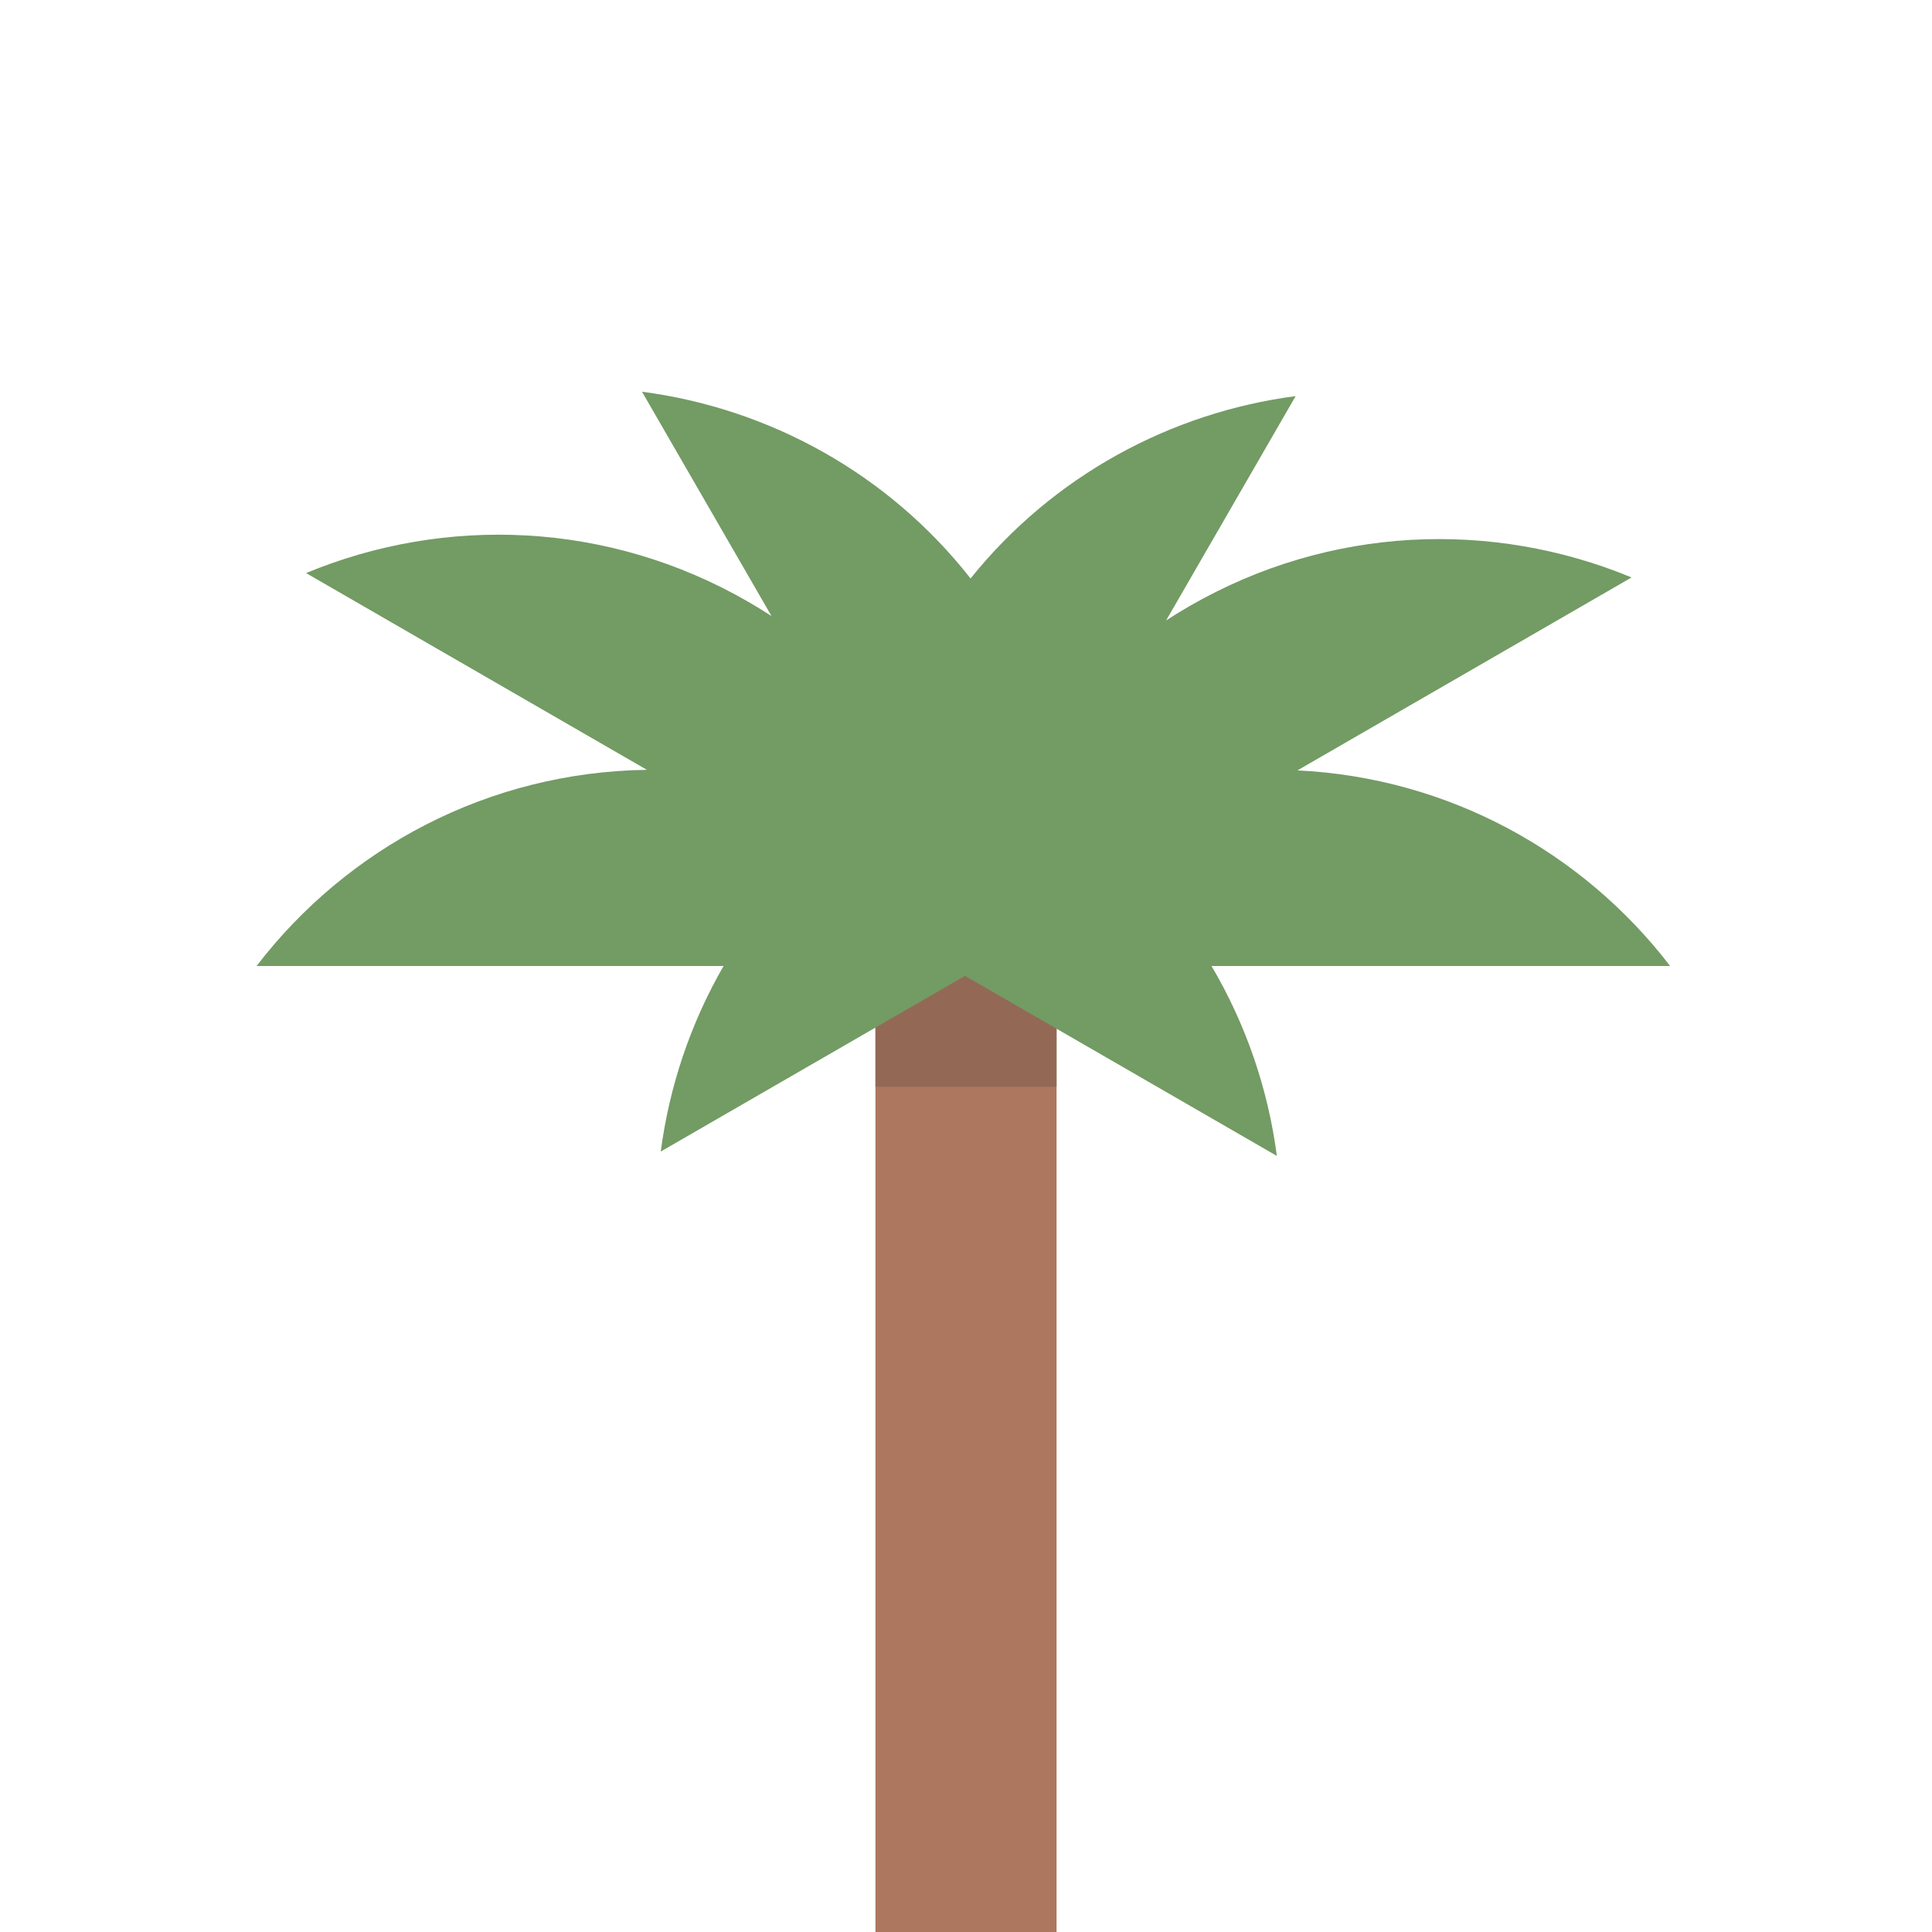 <?xml version="1.0" encoding="UTF-8" standalone="no"?>
<svg width="128px" height="128px" viewBox="0 0 128 128" version="1.1" xmlns="http://www.w3.org/2000/svg" xmlns:xlink="http://www.w3.org/1999/xlink" xmlns:sketch="http://www.bohemiancoding.com/sketch/ns">
    <!-- Generator: Sketch 3.4.2 (15857) - http://www.bohemiancoding.com/sketch -->
    <title></title>
    <desc>Created with Sketch.</desc>
    <defs></defs>
    <g id="Tileset" stroke="none" stroke-width="1" fill="none" fill-rule="evenodd" sketch:type="MSPage">
        <g id="nature" sketch:type="MSArtboardGroup" transform="translate(-1536, -128)">
            <g id="Nature-Palm-08" sketch:type="MSLayerGroup" transform="translate(1536, 128)">
                <rect id="Rectangle-1-Copy-11" fill="#AD765F" sketch:type="MSShapeGroup" x="58" y="64" width="12" height="64"></rect>
                <rect id="Rectangle-1-Copy-13" fill="#936956" sketch:type="MSShapeGroup" x="58" y="64" width="12" height="8"></rect>
                <path d="M80.266,64 L110.65,64 L110.65,64 C104.901,56.5 96.018,51.528 85.959,51.04 L108.096,38.258 C98.897,34.443 88.089,34.798 78.798,40.163 C78.273,40.466 77.76,40.781 77.258,41.108 L85.84,26.243 C77.56,27.33 69.766,31.522 64.302,38.325 C58.829,31.35 50.931,27.053 42.533,25.952 L51.115,40.816 C50.613,40.489 50.1,40.174 49.575,39.871 C40.284,34.507 29.476,34.151 20.277,37.967 L42.857,51.003 C32.32,51.149 22.971,56.211 17,64 L47.938,64 C45.753,67.791 44.343,71.975 43.777,76.292 L63.934,64.654 L84.596,76.583 C84.016,72.156 82.547,67.867 80.266,64 Z" id="Oval-231" fill="#739B64" sketch:type="MSShapeGroup"></path>
            </g>
        </g>
    </g>
</svg>